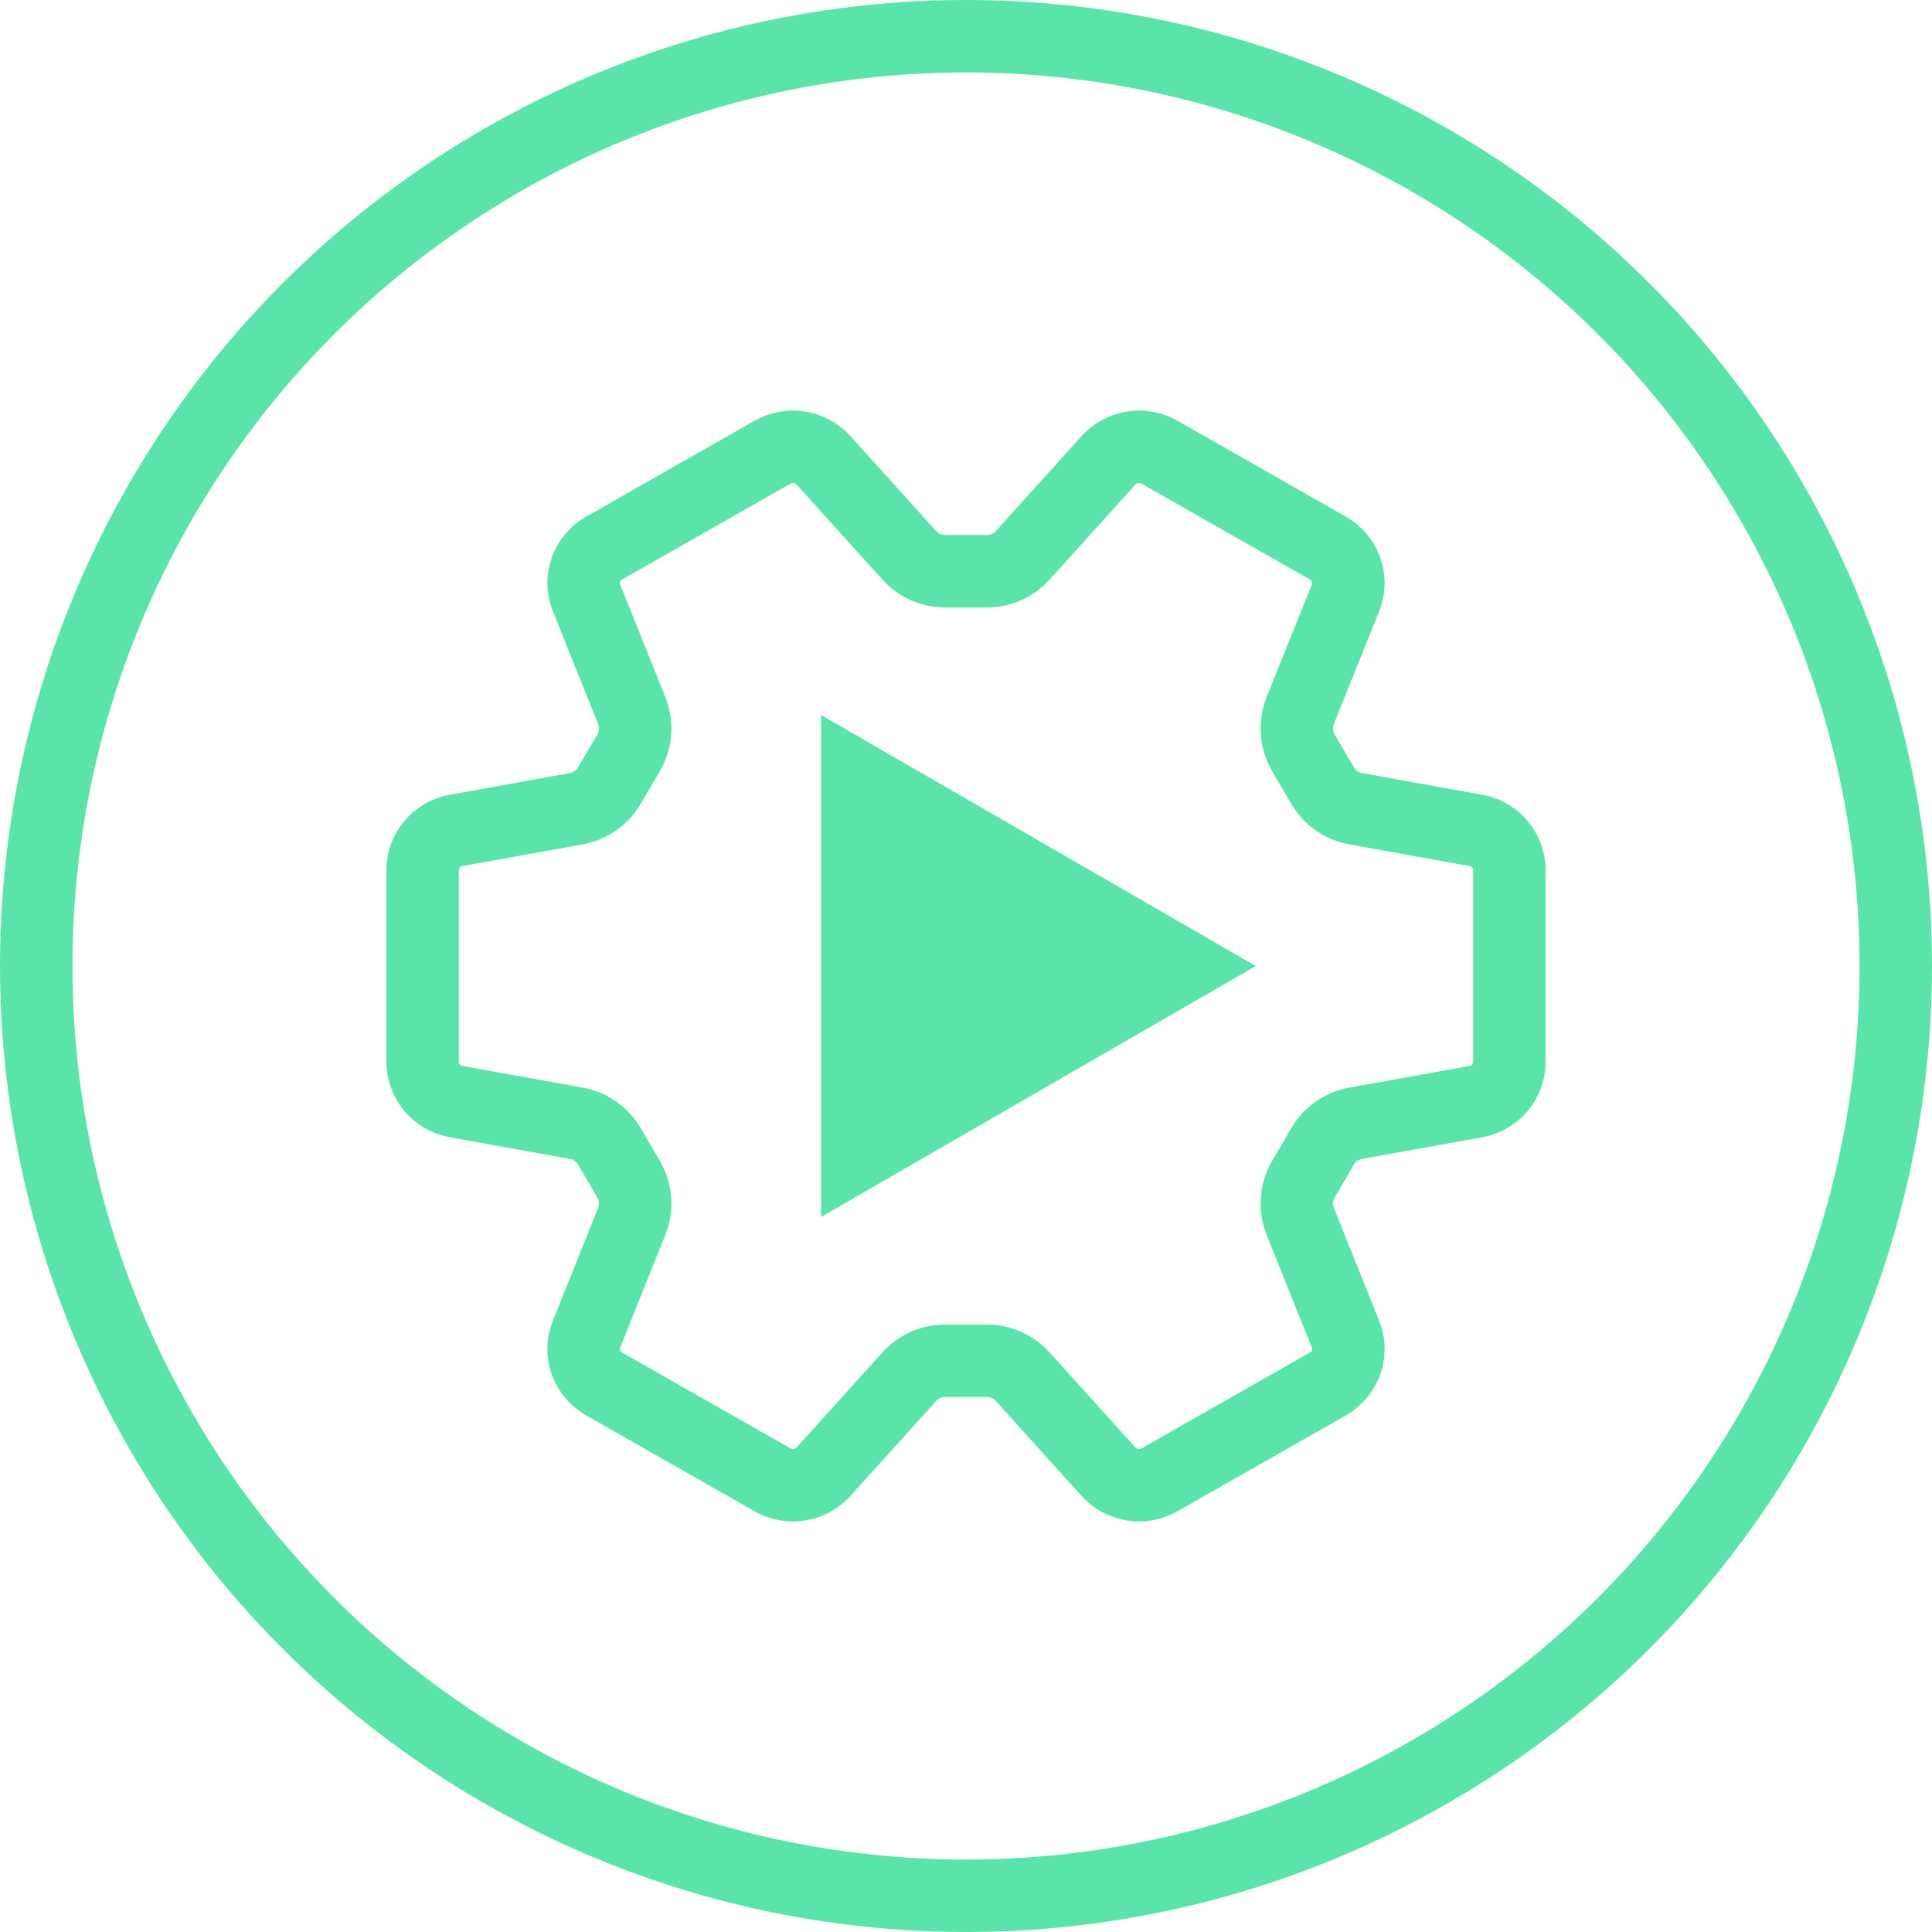 <svg width="40" height="40" viewBox="0 0 40 40" fill="none" xmlns="http://www.w3.org/2000/svg">
<circle cx="20" cy="20" r="19.25" stroke="#5AE4AA" stroke-width="1.5"/>
<path d="M8.75 18.014V21.986C8.75 22.384 9.035 22.727 9.43 22.805L11.932 23.256C12.219 23.308 12.47 23.483 12.617 23.735L13.014 24.413C13.17 24.679 13.194 25.003 13.079 25.29L12.127 27.662C11.998 28.039 12.156 28.453 12.506 28.652L15.994 30.638C16.343 30.837 16.787 30.765 17.053 30.466L18.826 28.503C19.015 28.293 19.285 28.173 19.568 28.173L20.432 28.173C20.715 28.173 20.985 28.293 21.174 28.503L22.947 30.466C23.213 30.765 23.657 30.837 24.006 30.638L27.494 28.652C27.843 28.453 28.002 28.039 27.873 27.662L26.921 25.29C26.806 25.003 26.83 24.679 26.986 24.413L27.383 23.735C27.53 23.483 27.781 23.308 28.068 23.256L30.57 22.805C30.965 22.727 31.25 22.384 31.25 21.986V18.014C31.25 17.616 30.965 17.273 30.57 17.195L28.068 16.744C27.781 16.692 27.53 16.517 27.383 16.265L26.986 15.588C26.83 15.321 26.806 14.997 26.921 14.71L27.873 12.338C28.002 11.961 27.843 11.547 27.494 11.348L24.006 9.362C23.657 9.163 23.213 9.235 22.947 9.534L21.174 11.497C20.985 11.707 20.715 11.827 20.432 11.827L19.568 11.827C19.285 11.827 19.015 11.707 18.826 11.497L17.053 9.534C16.787 9.235 16.343 9.163 15.994 9.362L12.506 11.348C12.156 11.547 11.998 11.961 12.127 12.338L13.079 14.71C13.194 14.997 13.17 15.321 13.014 15.588L12.617 16.265C12.47 16.517 12.219 16.692 11.932 16.744L9.43 17.195C9.035 17.273 8.75 17.616 8.75 18.014Z" stroke="#5AE4AA" stroke-width="1.5"/>
<path d="M26 20L17 25.196L17 14.804L26 20Z" fill="#5AE4AA"/>
</svg>
